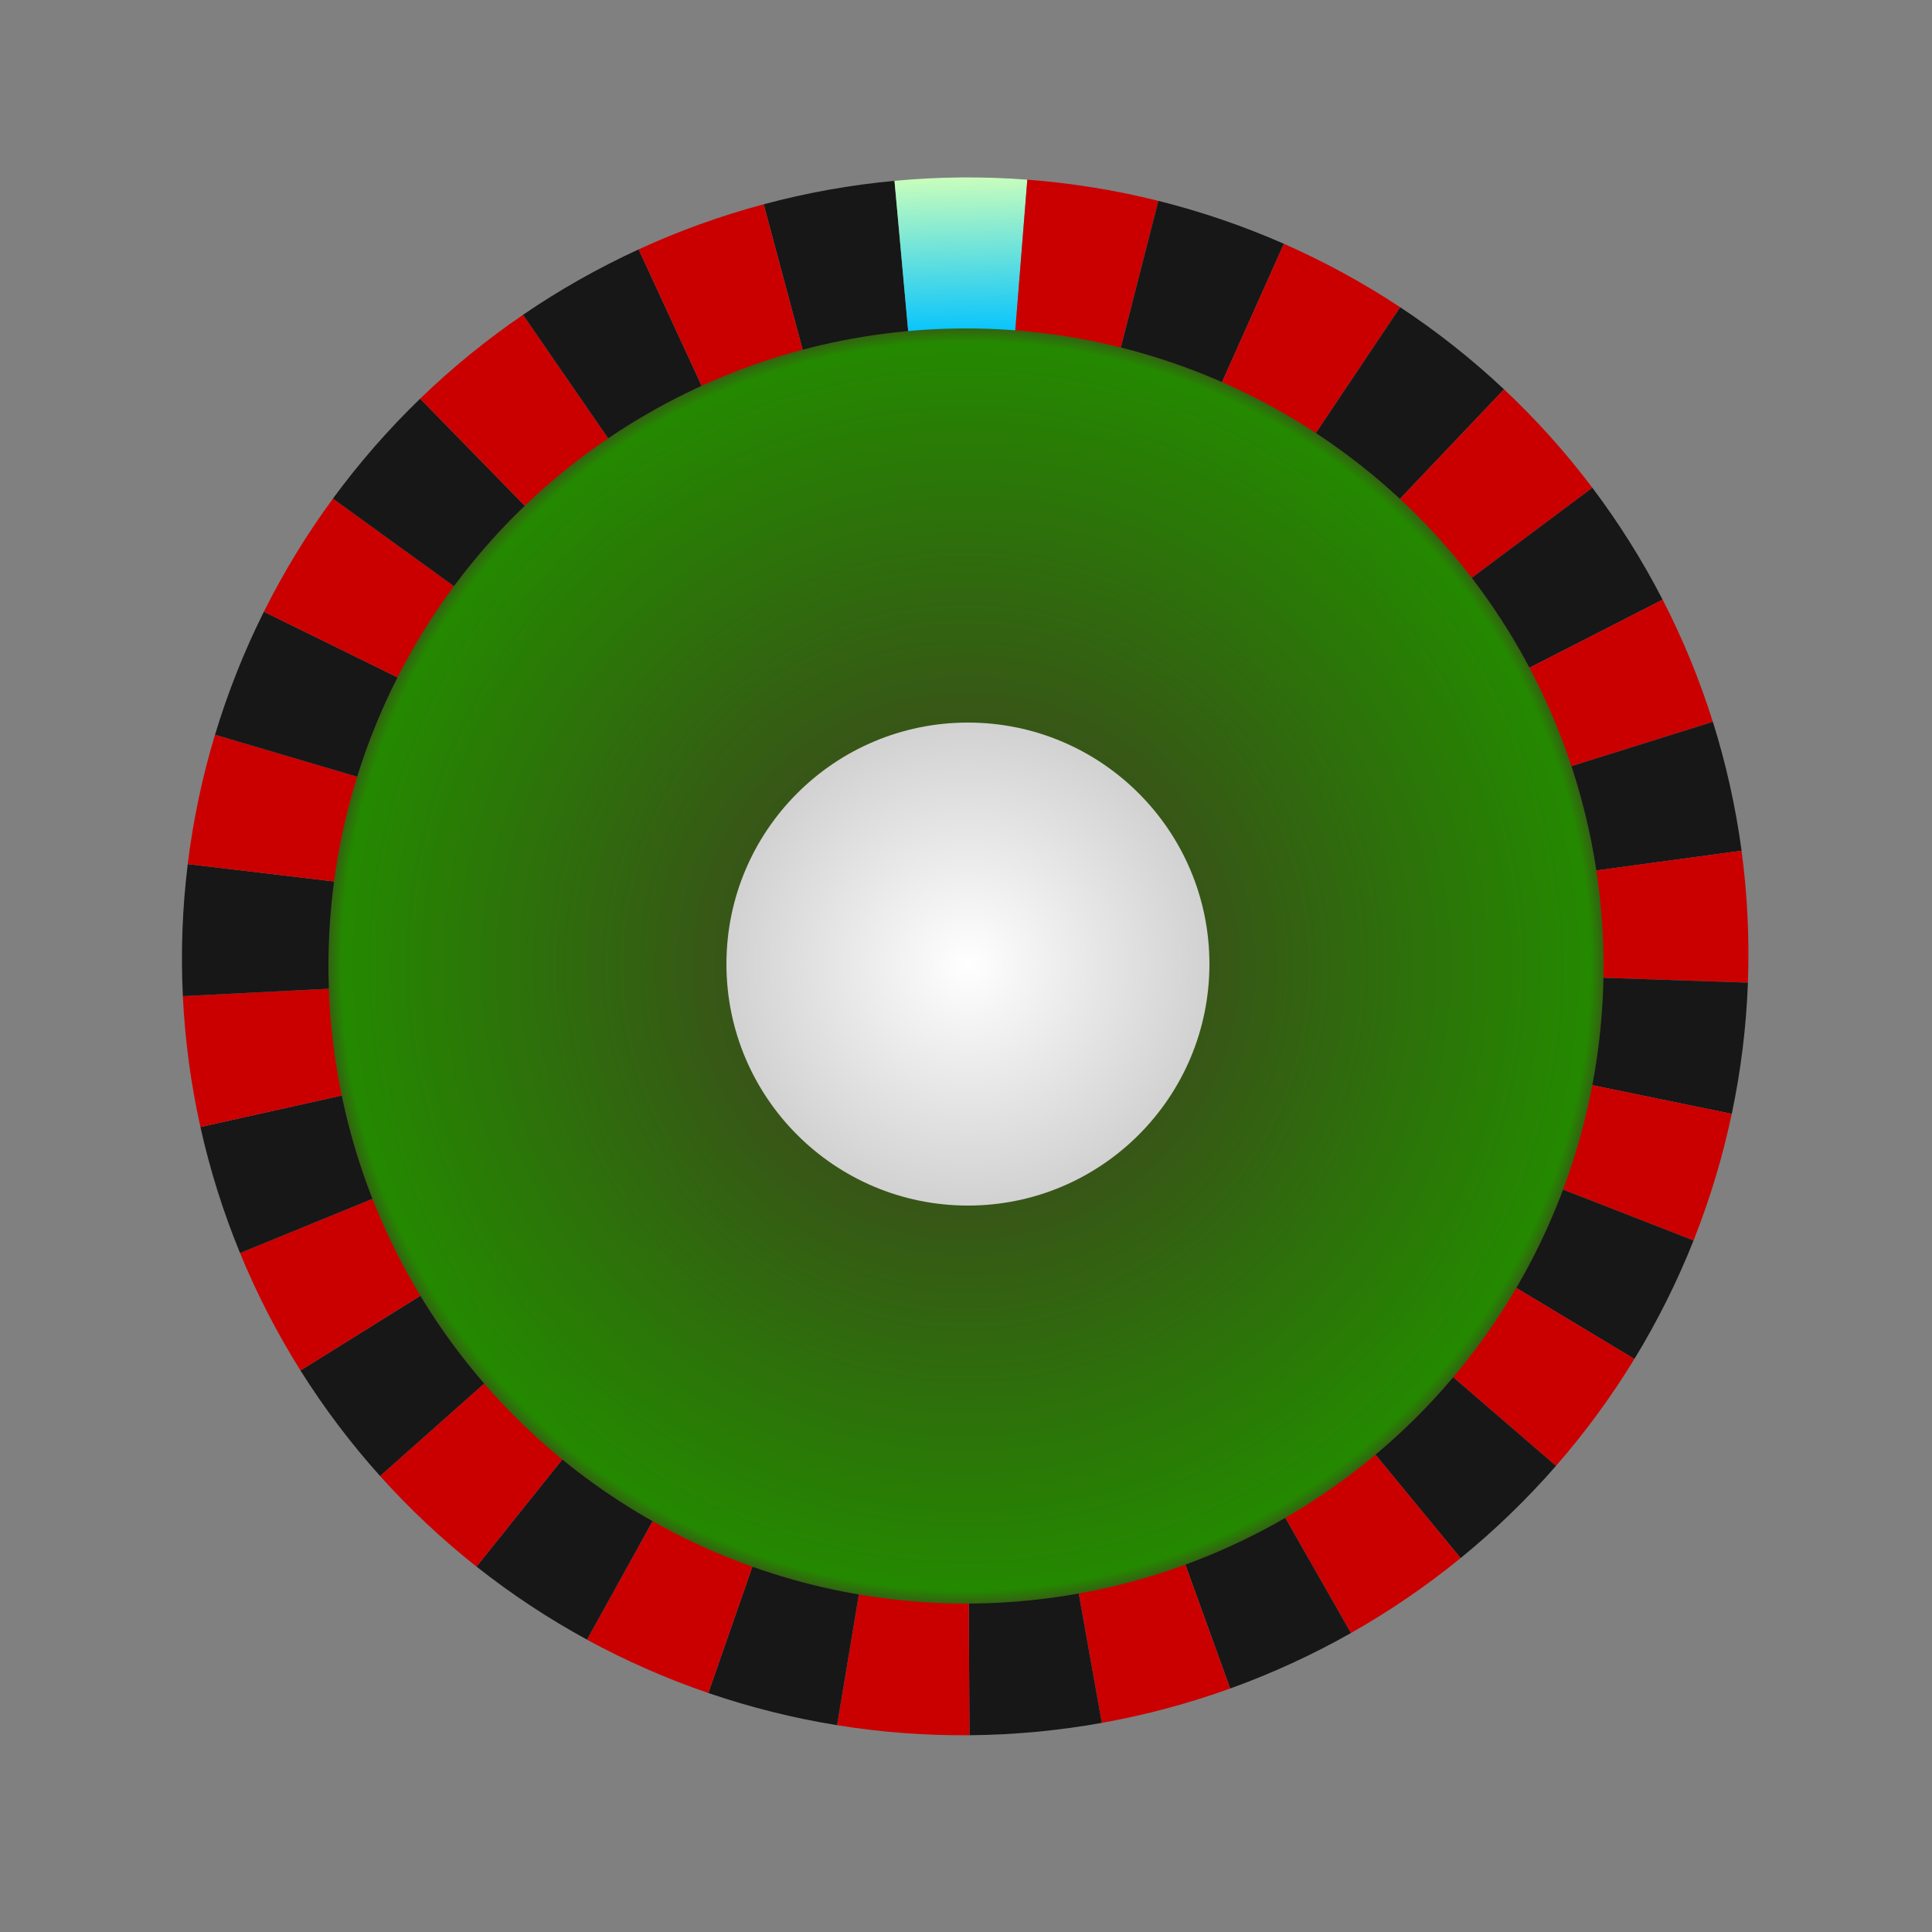 <svg width="50" height="50" viewBox="0 0 50 50" fill="none" xmlns="http://www.w3.org/2000/svg">
<rect x="0" y="0" width="50" height="50" fill="#808080" stroke="none"/>
<path d="M24.98 24.75L19.764 5.287C20.874 4.989 22.006 4.786 23.15 4.68L24.98 24.75Z" fill="#171717"/>
<path d="M24.979 24.75L23.149 4.68C24.293 4.573 25.443 4.563 26.587 4.65L24.979 24.75Z" fill="url(#paint0_linear_34_6)"/>
<path d="M24.979 24.75L26.587 4.65C27.732 4.737 28.866 4.92 29.979 5.198L24.979 24.75Z" fill="#CA0000"/>
<path d="M24.979 24.75L29.979 5.198C31.092 5.477 32.178 5.848 33.227 6.309L24.979 24.75Z" fill="#171717"/>
<path d="M24.979 24.75L33.227 6.309C34.275 6.771 35.282 7.32 36.237 7.951L24.979 24.75Z" fill="#CA0000"/>
<path d="M24.979 24.75L36.237 7.951C37.192 8.582 38.091 9.293 38.924 10.076L24.979 24.75Z" fill="#171717"/>
<path d="M24.979 24.75L38.925 10.076C39.758 10.859 40.523 11.711 41.21 12.623L24.979 24.75Z" fill="#CA0000"/>
<path d="M24.979 24.75L41.21 12.623C41.897 13.535 42.506 14.504 43.028 15.519L24.979 24.75Z" fill="#171717"/>
<path d="M24.979 24.75L43.029 15.519C43.552 16.534 43.986 17.591 44.328 18.68L24.979 24.75Z" fill="#CA0000"/>
<path d="M24.98 24.75L44.329 18.68C44.671 19.769 44.919 20.885 45.072 22.016L24.98 24.75Z" fill="#171717"/>
<path d="M24.979 24.75L45.071 22.016C45.223 23.147 45.278 24.29 45.236 25.431L24.979 24.75Z" fill="#CA0000"/>
<path d="M24.979 24.75L45.236 25.431C45.194 26.572 45.054 27.708 44.818 28.826L24.979 24.75Z" fill="#171717"/>
<path d="M24.979 24.75L44.818 28.826C44.582 29.944 44.251 31.041 43.829 32.104L24.979 24.75Z" fill="#CA0000"/>
<path d="M24.979 24.75L43.829 32.104C43.407 33.167 42.895 34.193 42.298 35.17L24.979 24.75Z" fill="#171717"/>
<path d="M24.979 24.75L42.298 35.17C41.702 36.147 41.023 37.073 40.269 37.937L24.979 24.75Z" fill="#CA0000"/>
<path d="M24.979 24.75L40.269 37.937C39.515 38.8 38.689 39.599 37.8 40.324L24.979 24.75Z" fill="#171717"/>
<path d="M24.979 24.75L37.8 40.324C36.911 41.049 35.961 41.697 34.962 42.263L24.979 24.75Z" fill="#CA0000"/>
<path d="M24.979 24.75L34.962 42.263C33.963 42.828 32.917 43.309 31.837 43.698L24.979 24.75Z" fill="#171717"/>
<path d="M24.979 24.75L31.837 43.698C30.756 44.088 29.645 44.386 28.514 44.588L24.979 24.75Z" fill="#CA0000"/>
<path d="M24.979 24.75L28.514 44.588C27.383 44.791 26.238 44.898 25.09 44.908L24.979 24.75Z" fill="#171717"/>
<path d="M24.979 24.75L25.09 44.908C23.942 44.918 22.795 44.831 21.663 44.648L24.979 24.75Z" fill="#CA0000"/>
<path d="M24.979 24.75L21.663 44.648C20.53 44.464 19.416 44.186 18.331 43.815L24.979 24.75Z" fill="#171717"/>
<path d="M24.979 24.75L18.331 43.815C17.247 43.444 16.196 42.982 15.19 42.434L24.979 24.75Z" fill="#CA0000"/>
<path d="M24.979 24.75L15.191 42.433C14.185 41.885 13.229 41.253 12.332 40.543L24.979 24.75Z" fill="#171717"/>
<path d="M24.979 24.75L12.331 40.544C11.434 39.834 10.599 39.05 9.836 38.199L24.979 24.75Z" fill="#CA0000"/>
<path d="M24.979 24.75L9.836 38.199C9.073 37.349 8.384 36.435 7.776 35.468L24.979 24.75Z" fill="#171717"/>
<path d="M24.979 24.75L7.776 35.468C7.169 34.501 6.646 33.484 6.212 32.428L24.979 24.75Z" fill="#CA0000"/>
<path d="M24.979 24.75L6.212 32.428C5.778 31.372 5.435 30.282 5.187 29.168L24.979 24.75Z" fill="#171717"/>
<path d="M24.979 24.75L5.187 29.168C4.939 28.054 4.787 26.921 4.732 25.78L24.979 24.75Z" fill="#CA0000"/>
<path d="M24.979 24.75L4.732 25.78C4.677 24.64 4.719 23.497 4.859 22.363L24.979 24.75Z" fill="#171717"/>
<path d="M24.979 24.75L4.858 22.363C4.998 21.229 5.234 20.109 5.564 19.015L24.979 24.75Z" fill="#CA0000"/>
<path d="M24.979 24.75L5.565 19.015C5.895 17.92 6.318 16.855 6.829 15.831L24.979 24.75Z" fill="#171717"/>
<path d="M24.979 24.75L6.829 15.831C7.34 14.807 7.938 13.828 8.616 12.904L24.979 24.75Z" fill="#CA0000"/>
<path d="M24.979 24.75L8.616 12.904C9.294 11.98 10.049 11.115 10.873 10.318L24.979 24.75Z" fill="#171717"/>
<path d="M24.979 24.75L10.873 10.318C11.697 9.521 12.588 8.794 13.536 8.147L24.979 24.75Z" fill="#CA0000"/>
<path d="M24.979 24.75L13.536 8.147C14.484 7.499 15.485 6.933 16.528 6.454L24.979 24.75Z" fill="#171717"/>
<path d="M24.979 24.75L16.528 6.453C17.572 5.974 18.654 5.584 19.764 5.286L24.979 24.75Z" fill="#CA0000"/>
<circle cx="25" cy="25" r="16.5" fill="url(#paint1_radial_34_6)"/>
<circle cx="25.05" cy="24.95" r="6.25" fill="url(#paint2_radial_34_6)"/>
<defs>
<linearGradient id="paint0_linear_34_6" x1="24.899" y1="4.496" x2="25" y2="8.75" gradientUnits="userSpaceOnUse">
<stop stop-color="#CDFFBB"/>
<stop offset="1" stop-color="#00C2FF"/>
</linearGradient>
<radialGradient id="paint1_radial_34_6" cx="0" cy="0" r="1" gradientUnits="userSpaceOnUse" gradientTransform="translate(25 25) rotate(180) scale(16.5)">
<stop stop-color="#443625"/>
<stop offset="0.974" stop-color="#248900"/>
<stop offset="1" stop-color="#375816"/>
</radialGradient>
<radialGradient id="paint2_radial_34_6" cx="0" cy="0" r="1" gradientUnits="userSpaceOnUse" gradientTransform="translate(25.05 24.95) rotate(89.795) scale(14)">
<stop stop-color="white"/>
<stop offset="1" stop-color="#999999"/>
</radialGradient>
</defs>
</svg>
